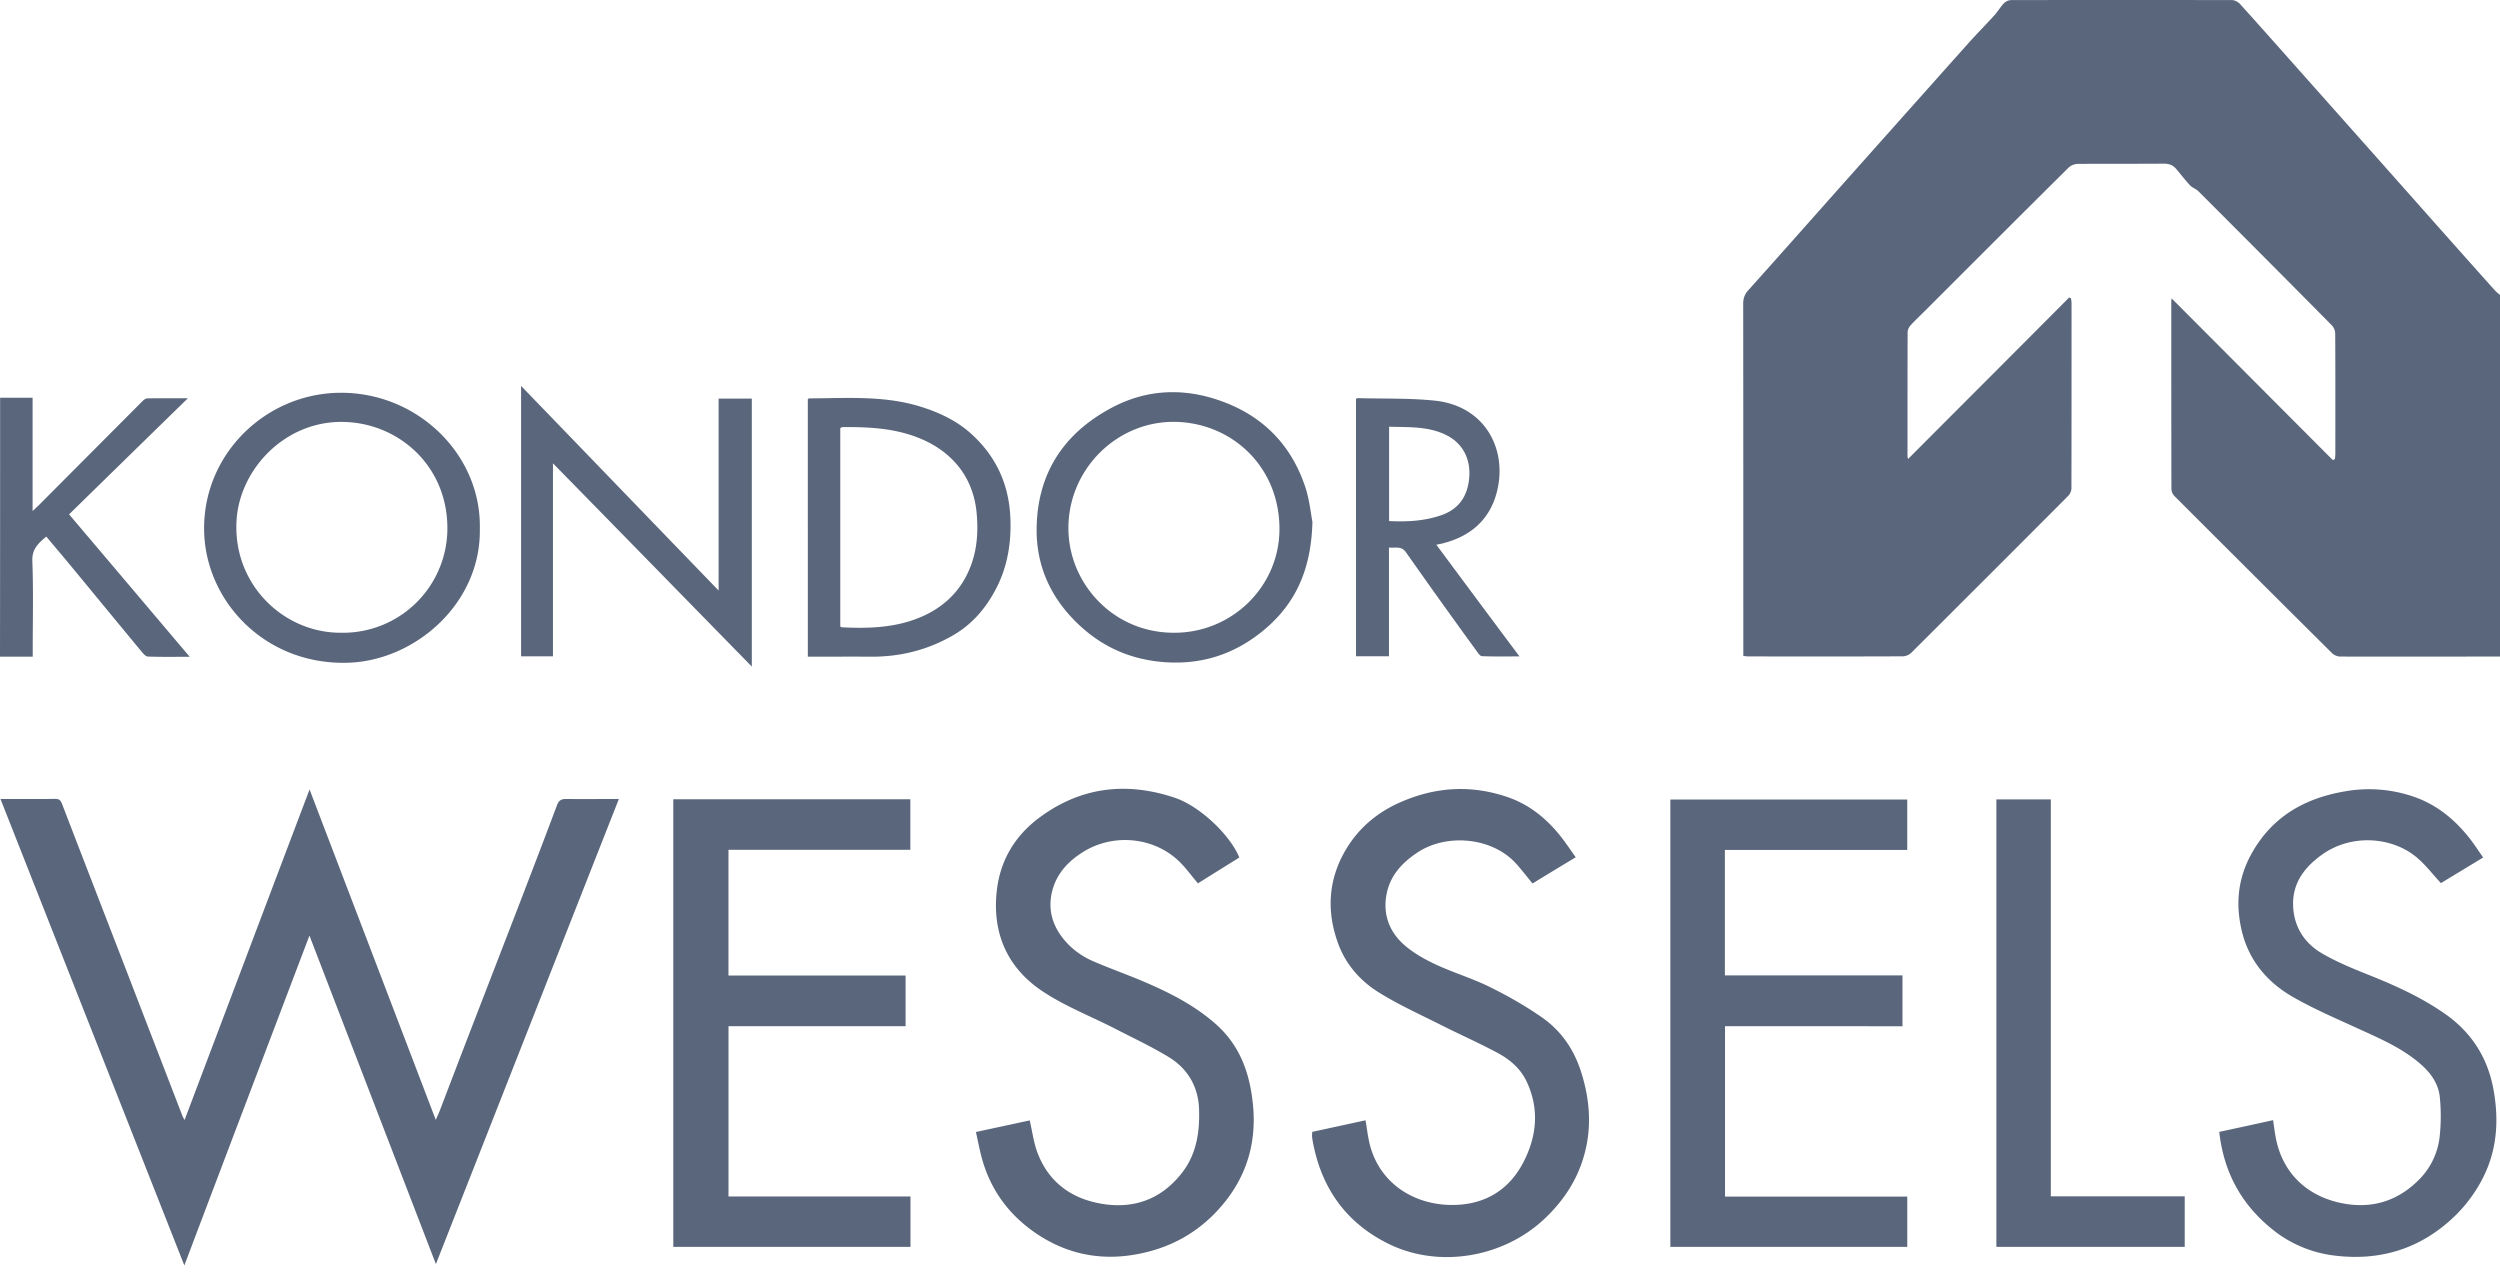 <svg width="131" height="67" fill="none" xmlns="http://www.w3.org/2000/svg"><path d="M35.282 41.88h12.42v2.649h-9.53v6.588h9.281v2.654h-9.28v8.923h9.536v2.641H35.281V41.881zm55.109 11.891v8.93h9.55v2.635H87.526V41.894H99.94v2.641h-9.556v6.576h9.306v2.667c-3.096-.007-6.185-.007-9.3-.007zM68.76 59.31c.94-.204 1.86-.403 2.794-.607.064.383.109.748.186 1.113.448 2.053 2.162 3.242 4.15 3.32 1.76.063 3.129-.679 3.934-2.233.704-1.35.851-2.802.167-4.24-.32-.679-.89-1.158-1.529-1.497-.966-.518-1.97-.96-2.942-1.452-1.12-.563-2.27-1.081-3.326-1.746-.94-.595-1.682-1.453-2.073-2.52-.614-1.676-.53-3.327.378-4.887.672-1.152 1.65-1.983 2.872-2.52 1.868-.825 3.773-.928 5.692-.25 1.1.39 1.983 1.113 2.706 2.021.275.346.518.717.8 1.107-.794.48-1.536.927-2.265 1.375-.3-.364-.563-.71-.85-1.03-1.26-1.4-3.653-1.612-5.188-.588-.806.537-1.413 1.196-1.605 2.155-.218 1.1.153 2.04.991 2.744.474.397 1.036.71 1.6.972.927.43 1.912.723 2.826 1.177.934.46 1.843.979 2.693 1.568 1.024.703 1.708 1.694 2.085 2.897.5 1.58.576 3.153.032 4.733-.396 1.151-1.08 2.117-1.963 2.949-2.162 2.034-5.546 2.61-8.194 1.292-2.251-1.12-3.537-2.987-3.96-5.456-.012-.07-.018-.147-.025-.224.013-.051.013-.096.013-.173zm-17.622.007c1.004-.218 1.938-.416 2.82-.608.135.582.205 1.151.397 1.67.544 1.464 1.644 2.34 3.14 2.654 1.791.377 3.327-.128 4.459-1.6.748-.971.92-2.136.876-3.332-.045-1.183-.608-2.117-1.6-2.718-.914-.556-1.892-1.01-2.845-1.503-1.241-.633-2.552-1.145-3.71-1.906-1.868-1.222-2.693-3.045-2.444-5.29.173-1.567.922-2.846 2.169-3.793 2.18-1.65 4.599-1.95 7.163-1.087 1.312.441 2.885 1.938 3.378 3.128-.723.454-1.459.908-2.169 1.356-.326-.384-.594-.755-.914-1.081-1.324-1.344-3.48-1.568-5.085-.576-.761.473-1.35 1.08-1.606 1.944-.275.928-.083 1.798.506 2.559.428.556.991.972 1.637 1.247.902.39 1.823.71 2.725 1.1 1.292.557 2.54 1.196 3.614 2.13 1.362 1.17 1.88 2.725 2.02 4.44.154 1.924-.383 3.645-1.643 5.122-1.286 1.51-2.93 2.354-4.887 2.617-1.605.21-3.115-.103-4.483-.928-1.535-.927-2.642-2.258-3.16-4.01-.147-.486-.237-.998-.358-1.535zm65.151-.007a368.99 368.99 0 002.821-.614c.051.34.089.666.153.985.384 1.88 1.721 3.051 3.544 3.384 1.535.281 2.872-.154 3.965-1.267a3.753 3.753 0 001.062-2.206 9.952 9.952 0 00.013-2.092c-.064-.678-.441-1.234-.947-1.688-.934-.838-2.066-1.337-3.191-1.849-1.196-.55-2.418-1.068-3.557-1.72-1.343-.768-2.309-1.907-2.68-3.454-.332-1.388-.217-2.712.474-3.992 1.087-2.008 2.84-2.993 5.021-3.345a7.164 7.164 0 013.524.3c1.183.41 2.117 1.171 2.885 2.137.256.32.479.672.742 1.043-.787.48-1.529.927-2.213 1.343-.448-.48-.819-.972-1.28-1.356-1.279-1.068-3.409-1.247-4.963-.128-1.024.736-1.644 1.663-1.478 2.974.122.972.672 1.72 1.491 2.194.754.441 1.58.78 2.398 1.107 1.427.569 2.821 1.196 4.081 2.085 1.414.998 2.245 2.366 2.526 4.061.263 1.548.154 3.058-.562 4.484a7.557 7.557 0 01-1.555 2.092c-1.733 1.637-3.805 2.283-6.153 2.014a6.4 6.4 0 01-3.07-1.177c-1.772-1.317-2.801-3.063-3.051-5.315zM104.61 41.887h2.853v20.8h7.016v2.649h-9.869V41.887zM.006 20.843h1.702v5.936c.172-.16.268-.25.358-.339l5.392-5.411c.07-.07.173-.154.262-.154.678-.012 1.356-.006 2.124-.006-2.111 2.06-4.158 4.062-6.224 6.083 2.098 2.475 4.183 4.938 6.32 7.464-.78 0-1.49.013-2.194-.013-.109-.006-.23-.14-.314-.243-1.209-1.458-2.411-2.923-3.62-4.387-.454-.55-.915-1.094-1.388-1.657-.41.352-.755.646-.729 1.28.058 1.54.02 3.089.02 4.636v.378H0c.006-4.529.006-9.044.006-13.566zm27.299-.62c3.474 3.595 6.876 7.126 10.35 10.72V20.888h1.74v14.04c-3.474-3.55-6.909-7.068-10.42-10.65v10.113h-1.67V20.223zm-9.53.359c-3.819.05-7.074 3.146-7.08 7.093-.007 3.806 3.223 7.234 7.624 7.049 3.473-.148 6.888-3.122 6.824-7.01.09-3.902-3.287-7.19-7.368-7.132zm5.66 7.393a5.47 5.47 0 01-5.551 5.181c-3.039.02-5.693-2.552-5.488-5.89.16-2.674 2.545-5.245 5.648-5.156 2.955.083 5.552 2.444 5.392 5.866zm44.959-2.462c-.761-2.29-2.34-3.819-4.605-4.567-1.88-.627-3.767-.525-5.54.422-2.462 1.311-3.843 3.358-3.926 6.166-.07 2.155.793 3.953 2.405 5.379 1.202 1.062 2.603 1.644 4.215 1.778 2.014.166 3.773-.41 5.315-1.701 1.65-1.388 2.45-3.166 2.514-5.648-.084-.397-.148-1.139-.378-1.83zm-6.882 7.643c-3.14 0-5.386-2.488-5.52-5.206-.166-3.307 2.603-6.045 5.852-5.834 2.84.18 5.2 2.412 5.2 5.61-.006 3.006-2.487 5.443-5.532 5.43zm-8.565-5.916c-.05-1.785-.716-3.288-2.034-4.49-.78-.71-1.714-1.145-2.711-1.452-1.9-.582-3.857-.429-5.802-.422-.019 0-.032.019-.07.038V34.41h.364c.96 0 1.92-.006 2.879 0 1.56.02 3.019-.339 4.368-1.12 1.075-.62 1.823-1.547 2.348-2.634.511-1.062.697-2.22.658-3.416zm-2.34 2.993c-.506.947-1.28 1.619-2.246 2.053-1.356.608-2.801.66-4.26.583-.019 0-.038-.02-.07-.039V22.424c.045-.013.096-.045.14-.045 1.293-.007 2.579.051 3.807.505.92.34 1.727.87 2.315 1.644.518.678.806 1.497.883 2.36.108 1.164-.007 2.29-.57 3.345zm24.657-1.688c.166-.039.262-.052.352-.077 1.388-.352 2.385-1.177 2.782-2.552.659-2.277-.53-4.657-3.243-4.925-1.317-.135-2.654-.09-3.985-.128-.038 0-.076.019-.115.032V34.39h1.727v-5.7c.346.04.646-.102.896.257a377.462 377.462 0 003.697 5.168c.076.108.185.268.281.268.633.026 1.26.013 1.964.013-1.472-1.97-2.898-3.889-4.356-5.852zm-2.475-1.241V22.36c1.023.032 2.046-.032 2.987.434.965.474 1.375 1.433 1.17 2.546-.166.896-.69 1.433-1.535 1.695-.844.269-1.708.314-2.623.269zm58.211 7.1c-2.795 0-5.584.006-8.379 0a.675.675 0 01-.416-.173 3490.138 3490.138 0 01-8.264-8.239.56.56 0 01-.159-.358c-.007-3.28-.007-6.569-.007-9.85 0-.045.013-.083.019-.147 2.827 2.834 5.635 5.654 8.45 8.475.038-.02.076-.045.108-.064.007-.096.02-.198.02-.294 0-2.092.006-4.177-.007-6.268a.664.664 0 00-.179-.442 1794.175 1794.175 0 00-6.991-7.023c-.121-.121-.313-.179-.435-.307-.256-.275-.486-.575-.729-.863-.166-.199-.371-.275-.646-.275-1.503.012-3.006 0-4.509.012a.743.743 0 00-.493.205c-2.52 2.501-5.027 5.008-7.535 7.516-.249.25-.505.486-.741.748a.574.574 0 00-.148.358c-.006 2.156-.006 4.305-.006 6.46 0 .058.013.116.026.18 2.827-2.834 5.641-5.648 8.449-8.47a.7.7 0 00.096.052c.006.083.025.173.025.256 0 3.23 0 6.46-.006 9.69 0 .14-.077.314-.179.41-2.731 2.744-5.469 5.475-8.206 8.206a.678.678 0 01-.435.192c-2.7.013-5.392.006-8.091.006-.084 0-.167-.013-.282-.026v-.39c0-6.025 0-12.044-.006-18.069 0-.288.077-.492.268-.704 1.663-1.854 3.314-3.722 4.97-5.583 2.188-2.456 4.375-4.913 6.569-7.369.448-.499.921-.978 1.369-1.47.173-.193.307-.43.486-.615a.568.568 0 01.377-.166c3.857-.007 7.721-.007 11.577 0 .141 0 .32.102.423.21 1.362 1.51 2.705 3.033 4.061 4.555a6101.56 6101.56 0 015.834 6.569 866.44 866.44 0 003.441 3.863c.083.096.185.173.281.256v18.946zm-98.571 7.464c-3.205 8.136-6.377 16.214-9.588 24.37-2.22-5.764-4.407-11.444-6.626-17.213-2.2 5.795-4.369 11.5-6.556 17.283L.026 41.868h.85c.672 0 1.344.006 2.015-.007.192 0 .282.064.352.244 1.158 3.012 2.322 6.018 3.486 9.03.94 2.444 1.887 4.888 2.827 7.33.02.052.045.097.115.225 2.194-5.802 4.356-11.533 6.55-17.321 2.213 5.795 4.4 11.513 6.614 17.314.09-.21.16-.358.217-.505.608-1.593 1.215-3.179 1.83-4.771.786-2.034 1.573-4.068 2.36-6.109.652-1.701 1.305-3.396 1.944-5.104.096-.25.224-.333.486-.326.89.006 1.785 0 2.757 0z" fill="#5A667B"/></svg>